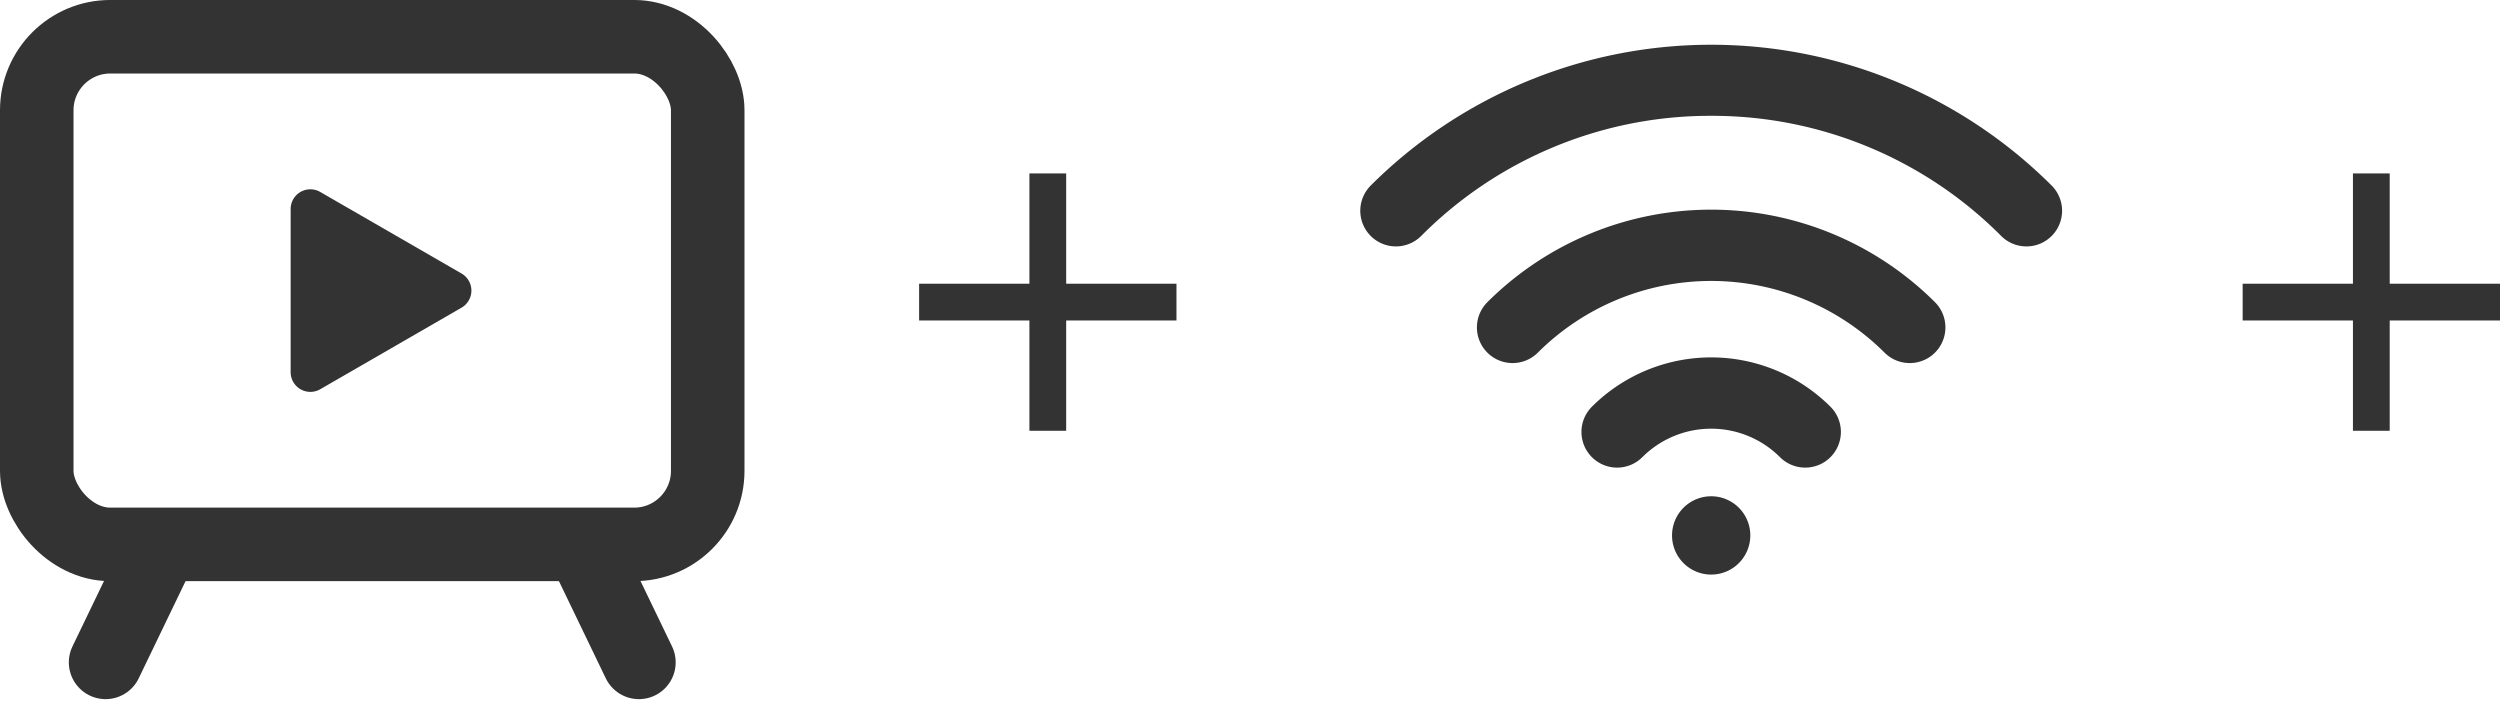 <svg xmlns="http://www.w3.org/2000/svg" width="136" height="38.704" viewBox="0 0 136 38.704">
  <defs>
    <style>
      .cls-1, .cls-4 {
        fill: none;
      }

      .cls-1 {
        stroke: #333;
        stroke-linecap: round;
        stroke-linejoin: round;
        stroke-width: 4px;
      }

      .cls-2 {
        fill: #333;
      }

      .cls-3 {
        stroke: none;
      }
    </style>
  </defs>
  <g id="icon_main_plus" transform="translate(-499 -1712.566)">
    <g id="tv" transform="translate(476.554 1783.647)">
      <line id="선_109" data-name="선 109" class="cls-1" y1="5.922" x2="2.855" transform="translate(28.19 -40.97)"/>
      <line id="선_110" data-name="선 110" class="cls-1" x1="2.896" y1="6.007" transform="translate(54.307 -41.055)"/>
      <g id="사각형_160" data-name="사각형 160" class="cls-1" transform="translate(26.446 -67.082)">
        <rect class="cls-3" width="32.5" height="23.616" rx="2"/>
        <rect class="cls-4" x="-2" y="-2" width="36.5" height="27.616" rx="4"/>
      </g>
      <path id="패스_122" data-name="패스 122" class="cls-2" d="M54.4-52.553,46.712-56.99a1.073,1.073,0,0,0-1.609.929v8.875a1.073,1.073,0,0,0,1.609.929L54.4-50.695A1.073,1.073,0,0,0,54.4-52.553Z" transform="translate(-6.846 -3.649)"/>
    </g>
    <g id="wifi" transform="translate(436.035 1786.445)">
      <path id="패스_123" data-name="패스 123" class="cls-2" d="M149.565-51.754a1.941,1.941,0,0,0,0,2.745,1.94,1.94,0,0,0,2.743,0,5.3,5.3,0,0,1,7.489,0,1.939,1.939,0,0,0,1.372.568,1.933,1.933,0,0,0,1.372-.568,1.941,1.941,0,0,0,0-2.745A9.187,9.187,0,0,0,149.565-51.754Z"/>
      <path id="패스_124" data-name="패스 124" class="cls-2" d="M143.878-57.44a1.94,1.94,0,0,0,0,2.744,1.942,1.942,0,0,0,2.745,0,13.354,13.354,0,0,1,18.861,0,1.937,1.937,0,0,0,1.372.568,1.939,1.939,0,0,0,1.372-.568,1.942,1.942,0,0,0,0-2.744A17.24,17.24,0,0,0,143.878-57.44Z"/>
      <path id="패스_125" data-name="패스 125" class="cls-2" d="M174.574-63.786a26.222,26.222,0,0,0-37.041,0,1.94,1.94,0,0,0,0,2.744,1.94,1.94,0,0,0,2.743,0,22.167,22.167,0,0,1,15.777-6.536,22.167,22.167,0,0,1,15.777,6.536,1.935,1.935,0,0,0,1.373.568,1.931,1.931,0,0,0,1.371-.568A1.94,1.94,0,0,0,174.574-63.786Z"/>
      <path id="패스_126" data-name="패스 126" class="cls-2" d="M156.053-46.882a2.13,2.13,0,0,0-2.129,2.13,2.13,2.13,0,0,0,2.129,2.13,2.129,2.129,0,0,0,2.129-2.13A2.129,2.129,0,0,0,156.053-46.882Z"/>
    </g>
    <path id="_" data-name="+" class="cls-2" d="M12866-4468v-6h-6v-2h6v-6h2v6h6v2h-6v6Z" transform="translate(-12311 6204)"/>
    <path id="_2" data-name="+" class="cls-2" d="M12866-4468v-6h-6v-2h6v-6h2v6h6v2h-6v6Z" transform="translate(-12239 6204)"/>
  </g>
</svg>
